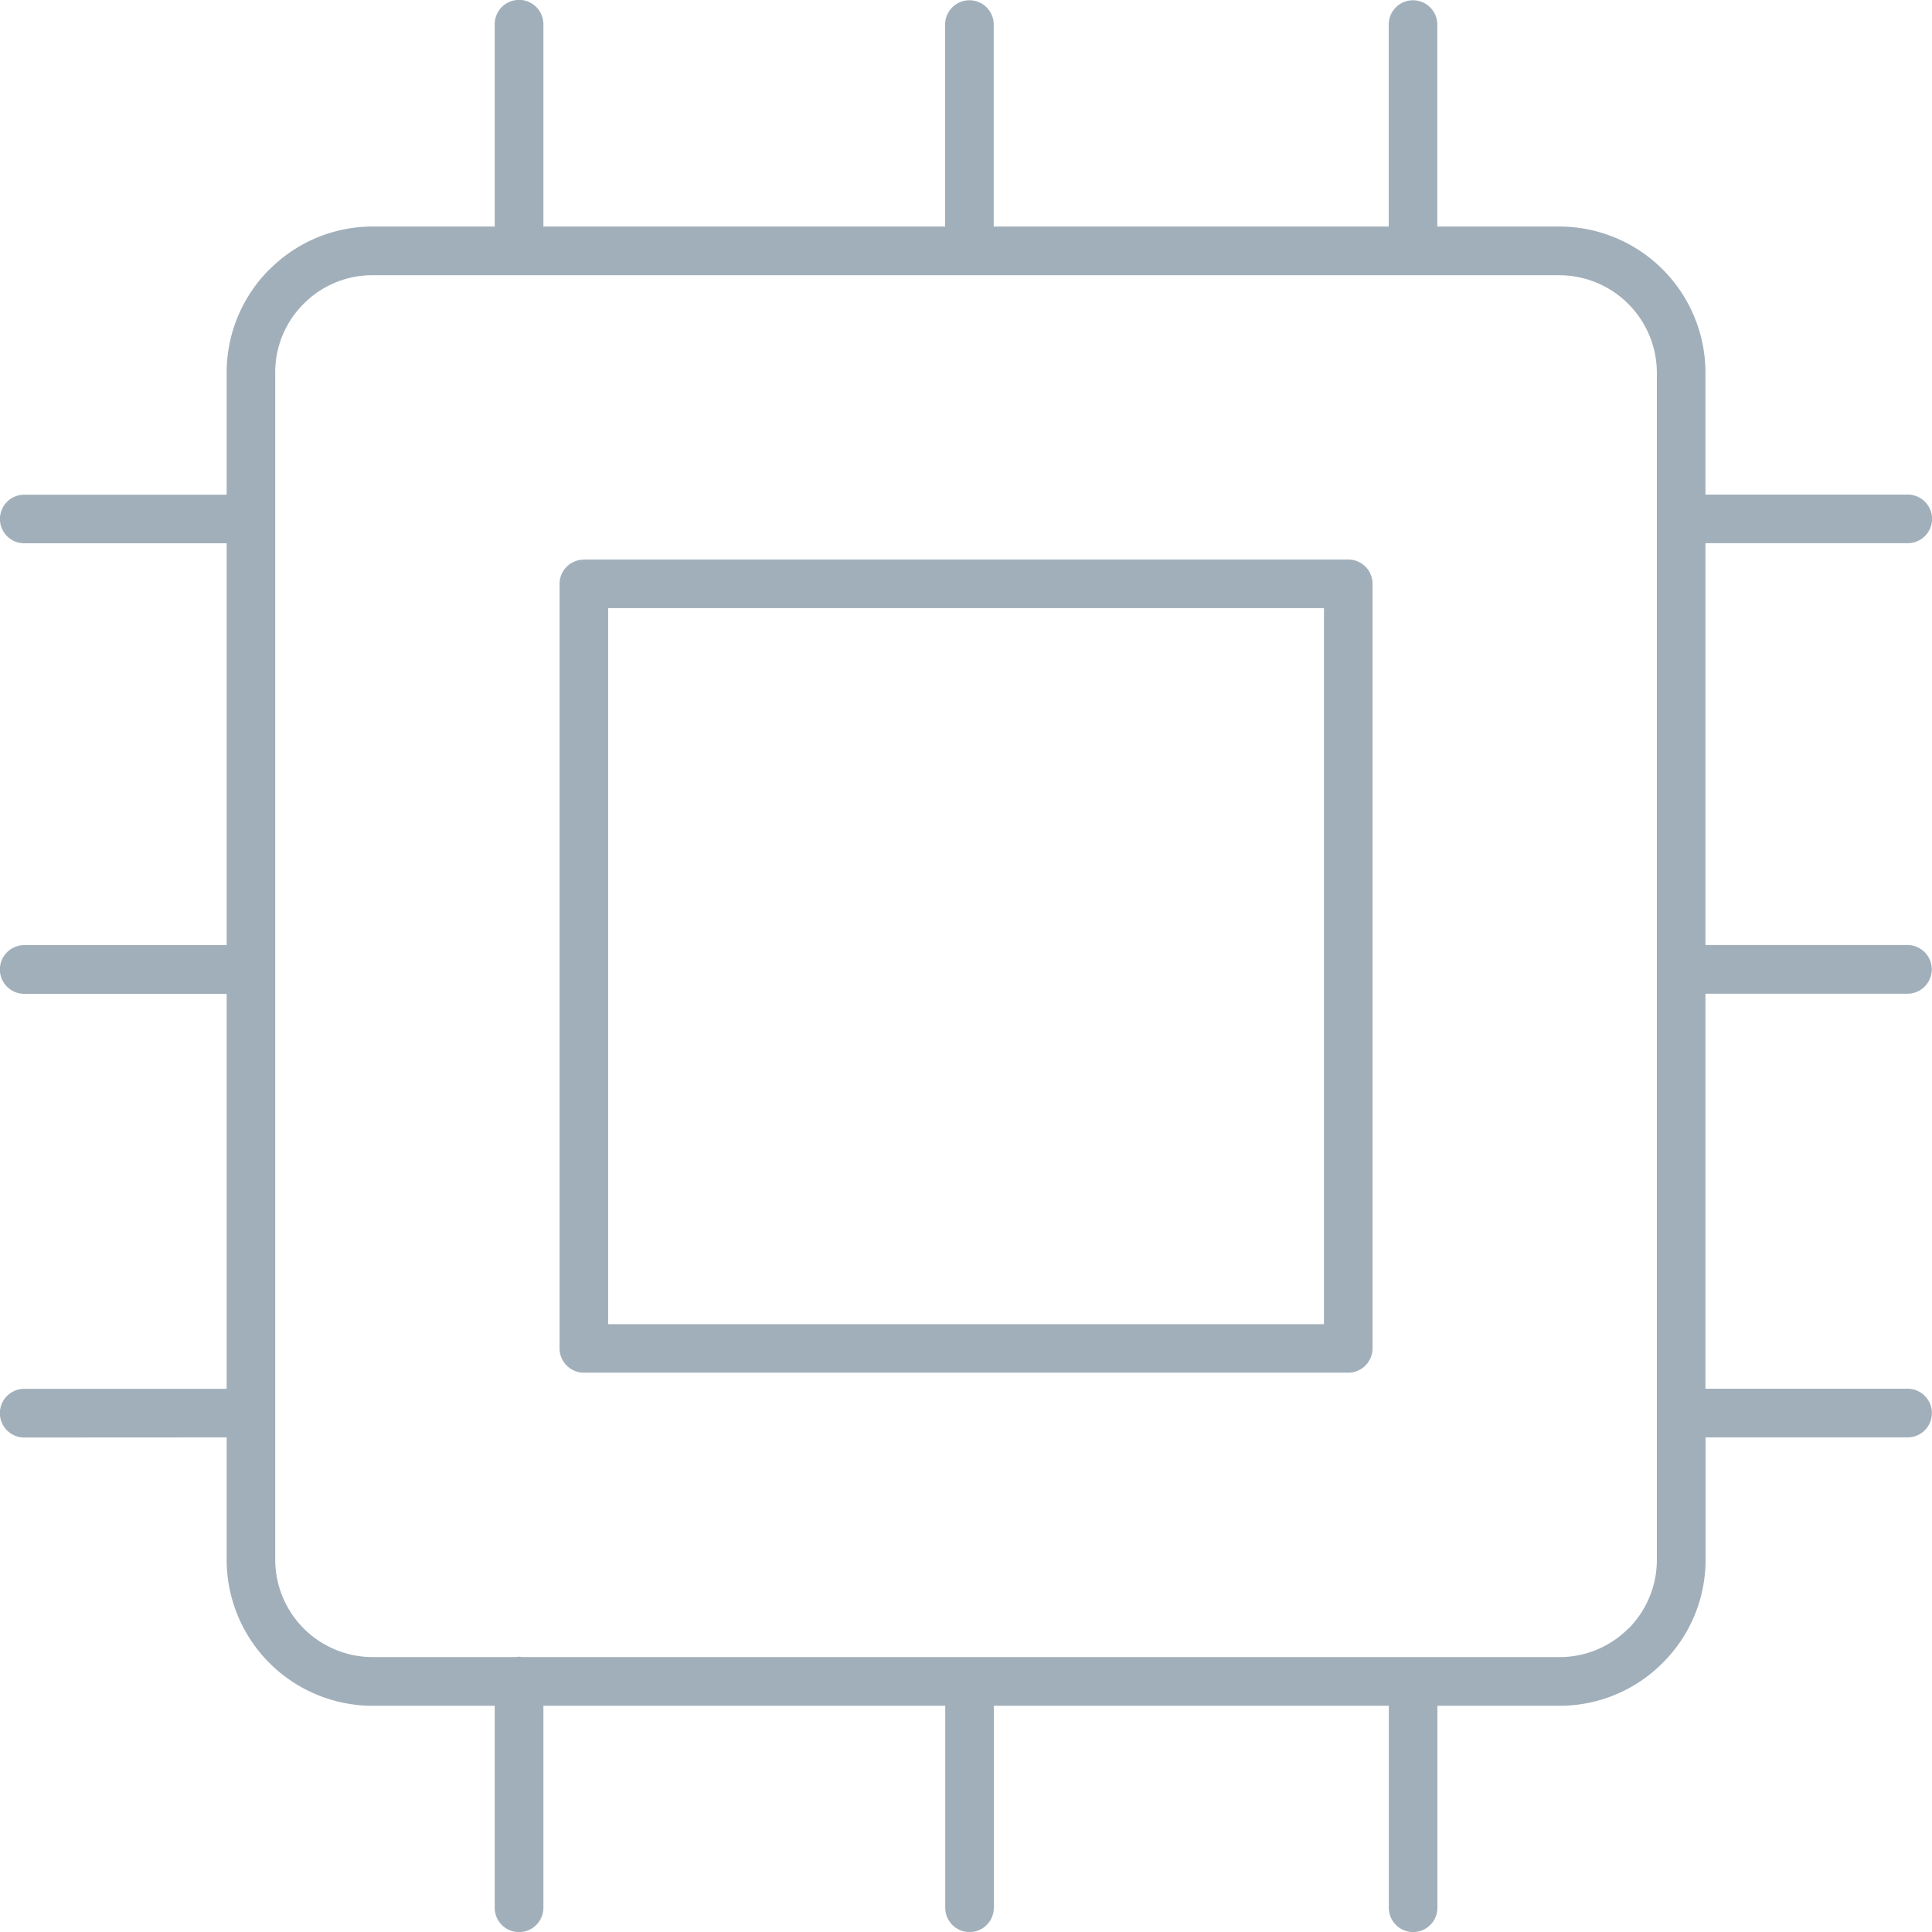 <svg xmlns="http://www.w3.org/2000/svg" viewBox="0 0 17.457 17.457"><title>chip-icon-uc-santa-barbara</title><g id="ICONS"><path d="M5.275,5.056h6.908a.219.219,0,0,1,.219.218v6.91a.22.22,0,0,1-.219.219H5.275a.22.22,0,0,1-.219-.219V5.275a.219.219,0,0,1,.219-.218ZM2.048,12.988V14.095A1.32,1.32,0,0,0,3.366,15.413h1.104v1.825a.22.22,0,0,0,.44,0V15.413h3.631v1.825a.219.219,0,1,0,.439,0V15.413H12.549v1.825a.219.219,0,1,0,.439,0V15.413h1.105a1.313,1.313,0,0,0,.93-.387l.001-.001a1.312,1.312,0,0,0,.387-.93V12.988h1.825a.22.22,0,0,0,0-.44H15.41V8.979h1.825a.22.22,0,0,0,0-.44H15.41V4.908H17.238a.219.219,0,0,0,0-.439H15.41V3.365A1.321,1.321,0,0,0,14.092,2.047h-1.105V.222a.219.219,0,1,0-.439,0V2.047H8.979V.222a.219.219,0,1,0-.439,0V2.047H4.91V.219a.22.22,0,0,0-.44,0V2.047H3.366a1.312,1.312,0,0,0-.928.385l-.002.002-.001.001H2.434a1.316,1.316,0,0,0-.386.93V4.47H.219a.219.219,0,0,0,0,.439H2.048v3.631H.219a.22.22,0,0,0,0,.44H2.048v3.569H.219a.22.22,0,0,0,0,.44ZM4.657,14.973l.022-.003a.235.235,0,0,1,.043.003h9.37a.876.876,0,0,0,.62-.257h.002a.881.881,0,0,0,.257-.621V3.365a.883.883,0,0,0-.879-.878H3.366a.871.871,0,0,0-.621.257L2.744,2.745a.87.87,0,0,0-.257.62v10.73a.881.881,0,0,0,.879.878ZM11.963,5.495H5.495v6.47h6.468Z" style="fill:#a1afba;fill-rule:evenodd"/></g></svg>
